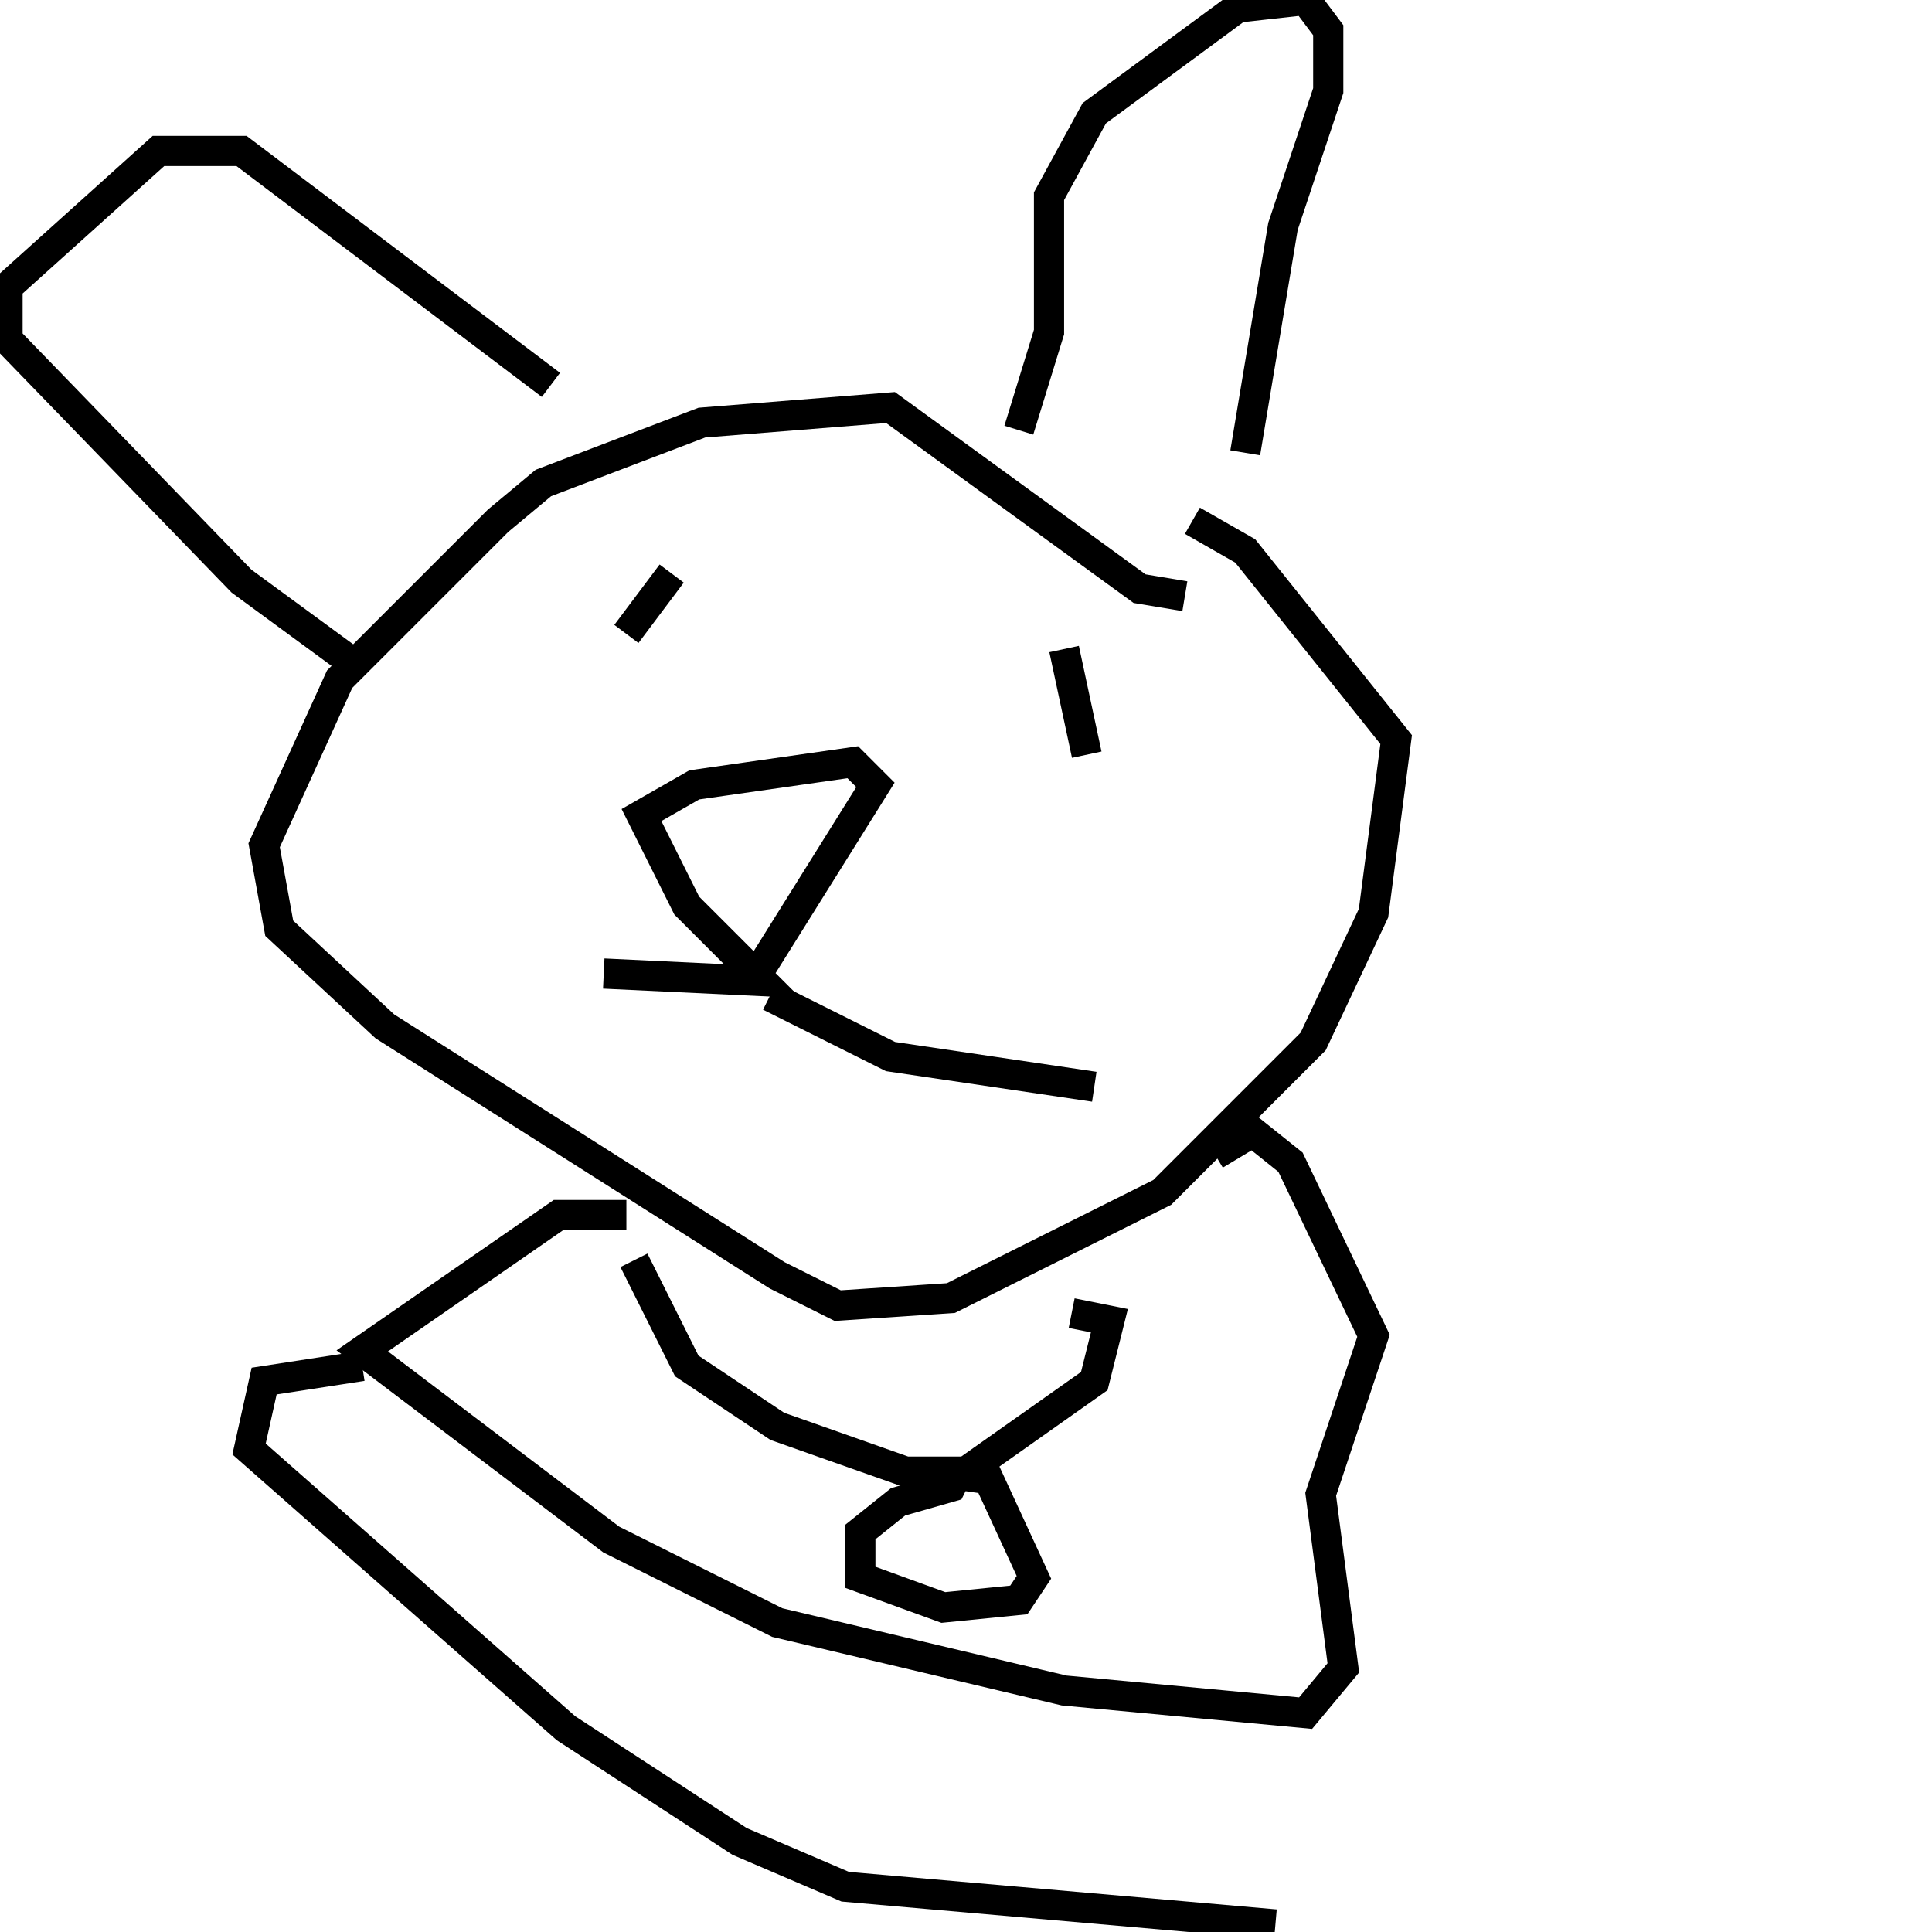 <svg width="256" height="256" xmlns="http://www.w3.org/2000/svg">
<g stroke="black" fill="transparent" stroke-width="4">
<path d="M 73 51 L 32 20 L 21 20 L 1 38 L 1 45 L 32 77 L 47 88"/>
<path d="M 135 57 L 139 44 L 139 26 L 145 15 L 164 1 L 173 0 L 176 4 L 176 12 L 170 30 L 165 60"/>
<path d="M 157 79 L 151 78 L 118 54 L 93 56 L 72 64 L 66 69 L 45 90 L 35 112 L 37 123 L 51 136 L 103 169 L 111 173 L 126 172 L 154 158 L 174 138 L 182 121 L 185 98 L 165 73 L 158 69"/>
<path d="M 89 76 L 83 84"/>
<path d="M 125 96 L 125 96"/>
<path d="M 141 86 L 144 100"/>
<path d="M 101 128 L 116 104 L 113 101 L 92 104 L 85 108 L 91 120 L 101 130 L 80 129"/>
<path d="M 102 132 L 118 140 L 145 144"/>
<path d="M 83 161 L 74 161 L 48 179 L 81 204 L 103 215 L 141 224 L 173 227 L 178 221 L 175 198 L 182 177 L 171 154 L 166 150 L 161 153"/>
<path d="M 84 167 L 91 181 L 103 189 L 120 195 L 128 195 L 145 183 L 147 175 L 142 174"/>
<path d="M 127 195 L 126 197 L 119 199 L 114 203 L 114 209 L 125 213 L 135 212 L 137 209 L 131 196 L 124 195"/>
<path d="M 48 181 L 35 183 L 33 192 L 75 229 L 98 244 L 112 250 L 169 255"/>
</g>
</svg>
